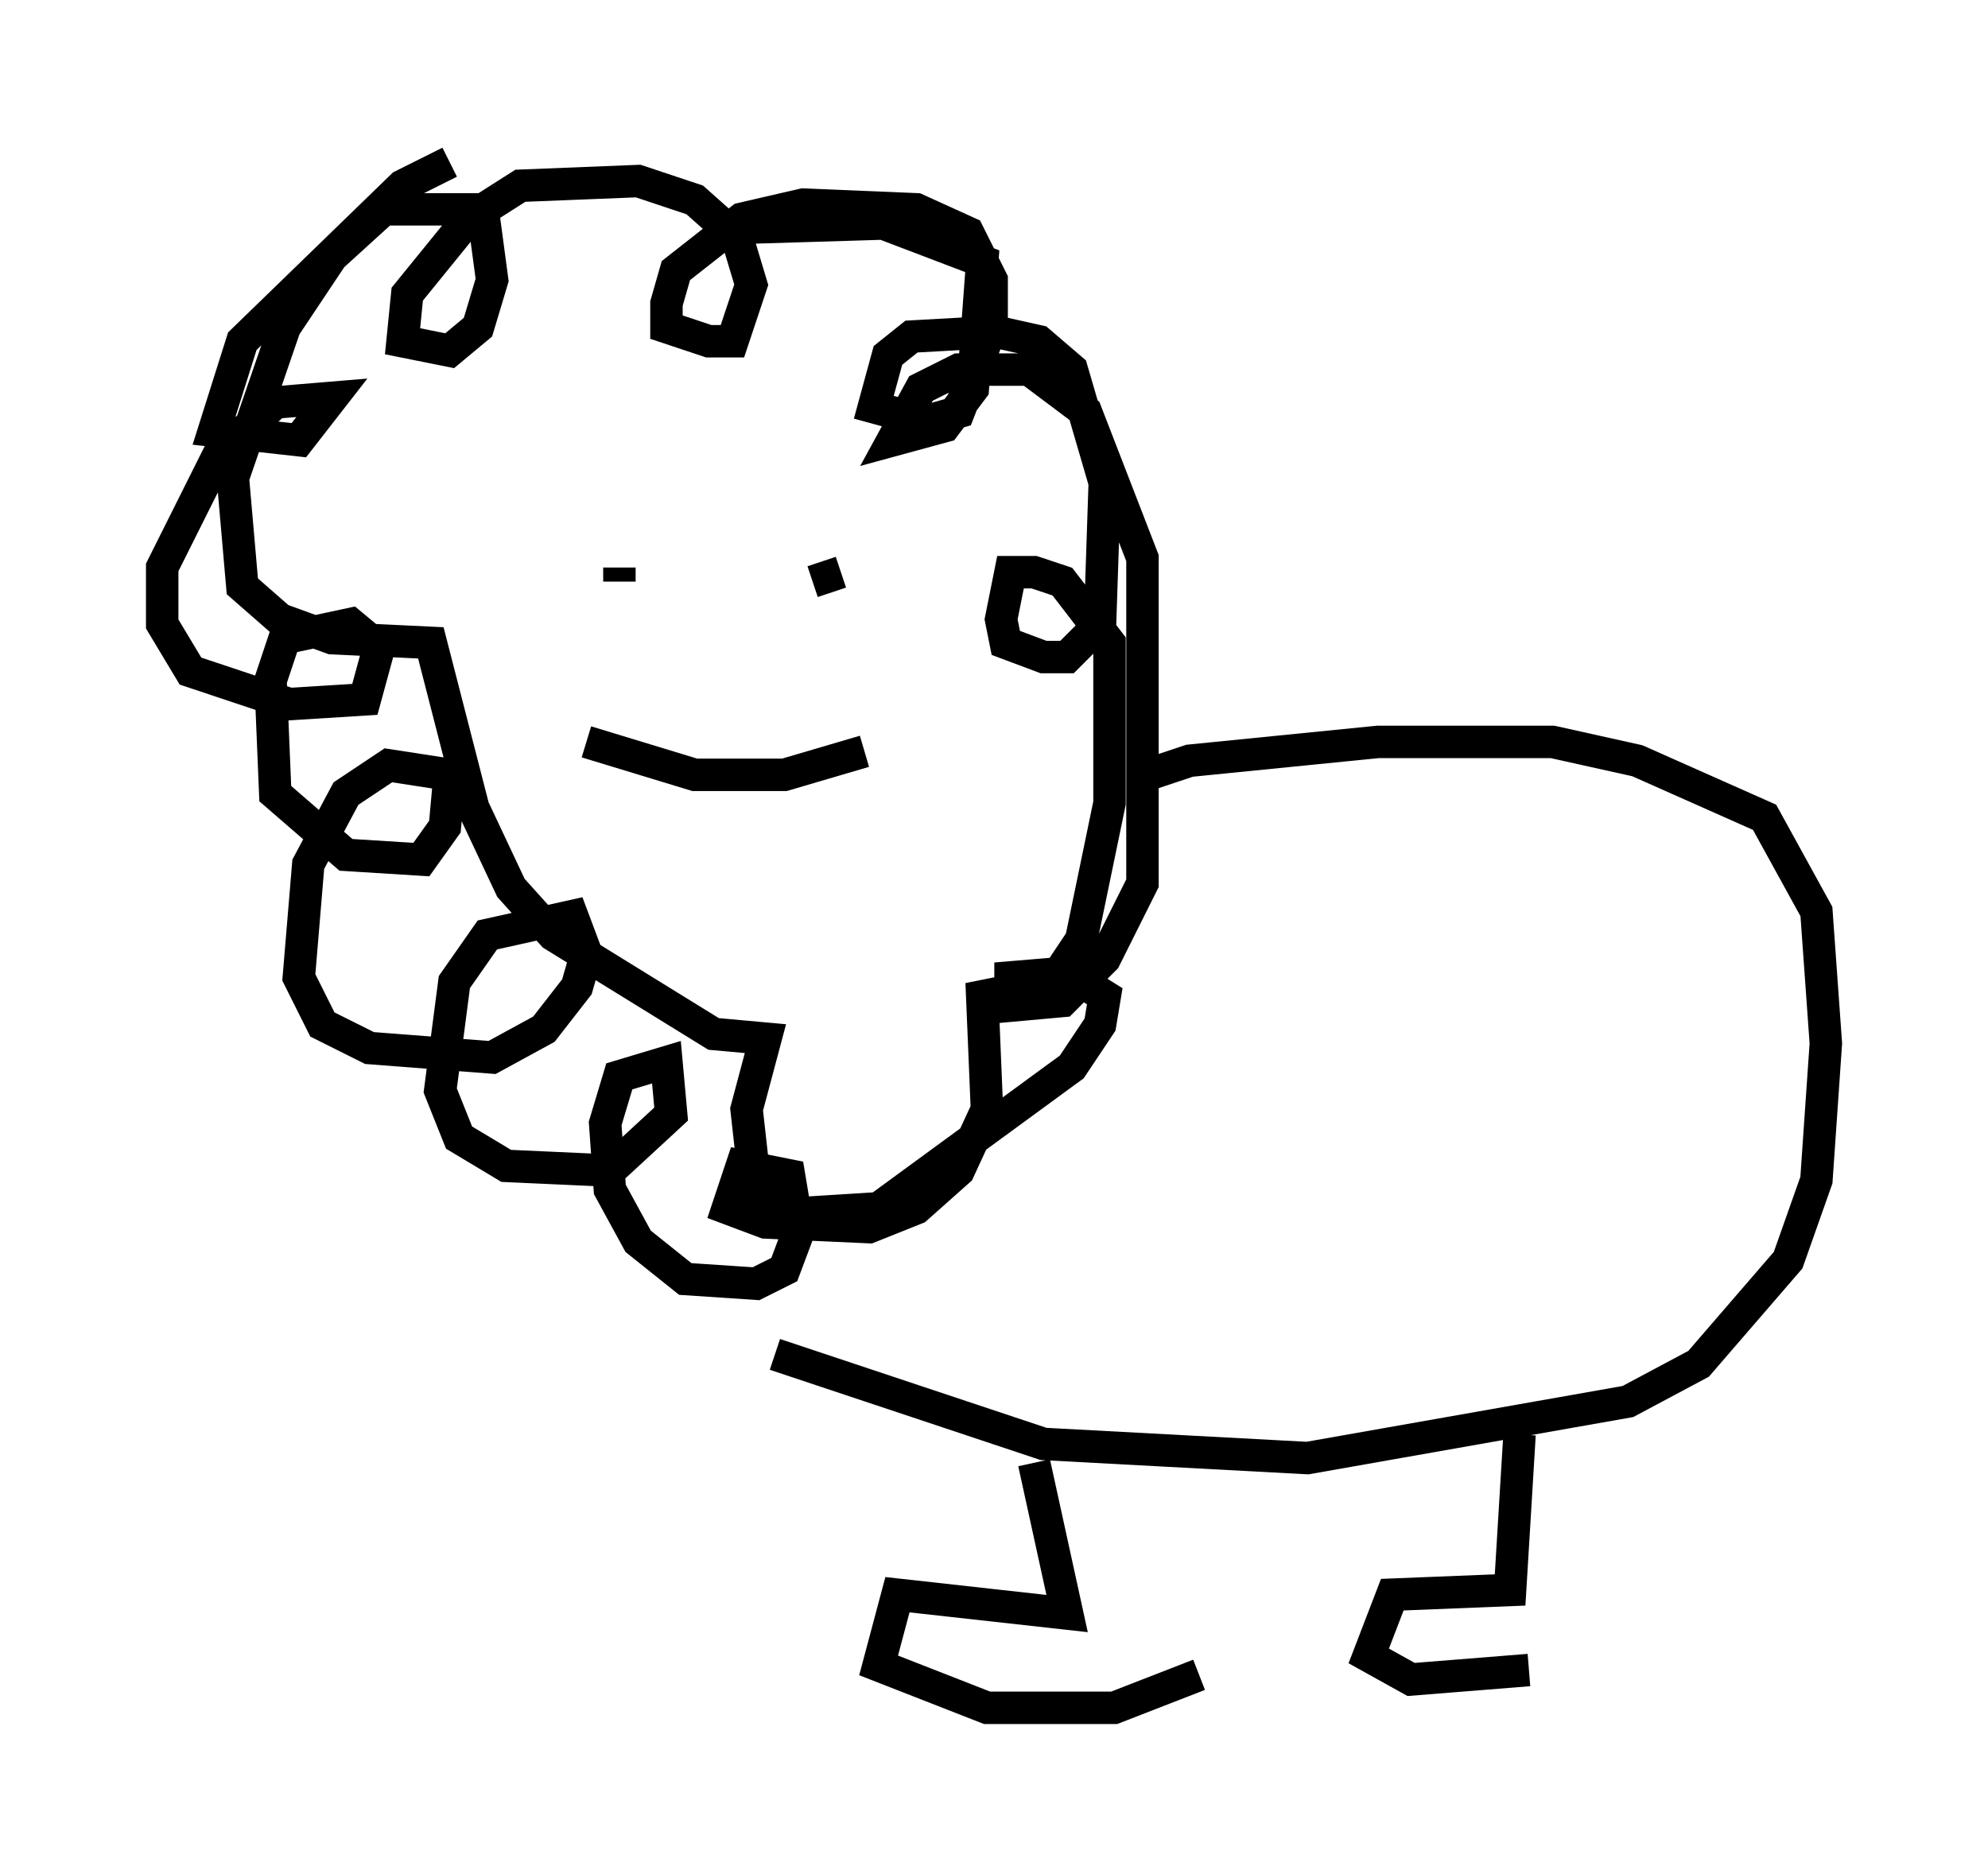 <?xml version="1.0" encoding="utf-8" ?>
<svg baseProfile="full" height="57.642" version="1.1" width="61.274" xmlns="http://www.w3.org/2000/svg" xmlns:ev="http://www.w3.org/2001/xml-events" xmlns:xlink="http://www.w3.org/1999/xlink"><defs /><rect fill="white" height="57.642" width="61.274" x="0" y="0" /><path d="M16.039, 5.291 m-2.179, -0.291 l-1.453, 0.726 -4.939, 4.793 l-0.872, 2.76 2.615, 0.291 l1.017, -1.307 -1.743, 0.145 l-1.743, 1.598 -1.743, 3.486 l0.0, 1.743 0.872, 1.453 l3.05, 1.017 2.324, -0.145 l0.436, -1.598 -0.872, -0.726 l-2.034, 0.436 -0.436, 1.307 l0.145, 3.486 2.179, 1.888 l2.324, 0.145 0.726, -1.017 l0.145, -1.598 -1.888, -0.291 l-1.307, 0.872 -1.162, 2.179 l-0.291, 3.486 0.726, 1.453 l1.453, 0.726 3.777, 0.291 l1.598, -0.872 1.017, -1.307 l0.291, -1.017 -0.436, -1.162 l-2.615, 0.581 -1.017, 1.453 l-0.436, 3.341 0.581, 1.453 l1.453, 0.872 3.196, 0.145 l1.888, -1.743 -0.145, -1.598 l-1.453, 0.436 -0.436, 1.453 l0.145, 2.034 0.872, 1.598 l1.453, 1.162 2.179, 0.145 l0.872, -0.436 0.436, -1.162 l-0.291, -1.743 -1.453, -0.291 l-0.436, 1.307 1.162, 0.436 l3.196, 0.145 1.453, -0.581 l1.307, -1.162 0.872, -1.888 l-0.145, -3.486 2.179, -0.436 l0.872, -1.307 0.872, -4.212 l0.0, -4.939 -1.453, -1.888 l-0.872, -0.291 -0.726, 0.0 l-0.291, 1.453 0.145, 0.726 l1.162, 0.436 0.726, 0.0 l1.017, -1.017 0.145, -4.358 l-1.017, -3.486 -1.017, -0.872 l-1.307, -0.291 -2.615, 0.145 l-0.726, 0.581 -0.436, 1.598 l1.598, 0.436 1.017, -0.291 l1.017, -2.615 0.0, -1.453 l-0.726, -1.453 -1.598, -0.726 l-3.486, -0.145 -1.888, 0.436 l-2.034, 1.598 -0.291, 1.017 l0.0, 0.726 1.307, 0.436 l0.726, 0.0 0.581, -1.743 l-0.436, -1.453 -1.307, -1.162 l-1.743, -0.581 -3.631, 0.145 l-1.598, 1.017 -1.888, 2.324 l-0.145, 1.453 1.453, 0.291 l0.872, -0.726 0.436, -1.453 l-0.291, -2.179 -3.05, 0.0 l-1.598, 1.453 -1.453, 2.179 l-1.598, 4.648 0.291, 3.341 l1.162, 1.017 1.598, 0.581 l3.05, 0.145 1.307, 5.084 l1.162, 2.469 1.307, 1.453 l4.939, 3.05 1.598, 0.145 l-0.581, 2.179 0.291, 2.615 l1.453, 0.581 2.324, -0.145 l5.955, -4.358 0.872, -1.307 l0.145, -0.872 -1.162, -0.726 l-1.743, 0.145 0.0, 0.872 l1.598, -0.145 1.307, -1.307 l1.162, -2.324 0.0, -10.022 l-1.743, -4.503 -1.743, -1.307 l-2.179, 0.0 -1.162, 0.581 l-0.872, 1.598 1.598, -0.436 l0.872, -1.162 0.291, -3.922 l-3.05, -1.162 -4.793, 0.145 m-2.179, 10.749 l0.0, 0.0 m6.391, -0.291 l0.0, 0.0 m-7.553, 0.0 l0.0, 0.436 m6.827, -0.291 l-0.872, 0.291 m-6.972, 4.939 l3.341, 1.017 2.76, 0.0 l2.469, -0.726 m8.279, 0.872 l1.743, -0.581 5.81, -0.581 l5.374, 0.0 2.615, 0.581 l3.922, 1.743 1.598, 2.905 l0.291, 4.067 -0.291, 4.212 l-0.872, 2.469 -2.76, 3.196 l-2.179, 1.162 -9.877, 1.743 l-8.134, -0.436 -8.279, -2.76 m7.989, 3.341 l1.017, 4.648 -5.229, -0.581 l-0.581, 2.179 3.341, 1.307 l3.922, 0.0 2.615, -1.017 m9.877, -7.408 l-0.291, 4.793 -3.631, 0.145 l-0.726, 1.888 1.307, 0.726 l3.631, -0.291 " fill="none" stroke="black" stroke-width="1" /></svg>